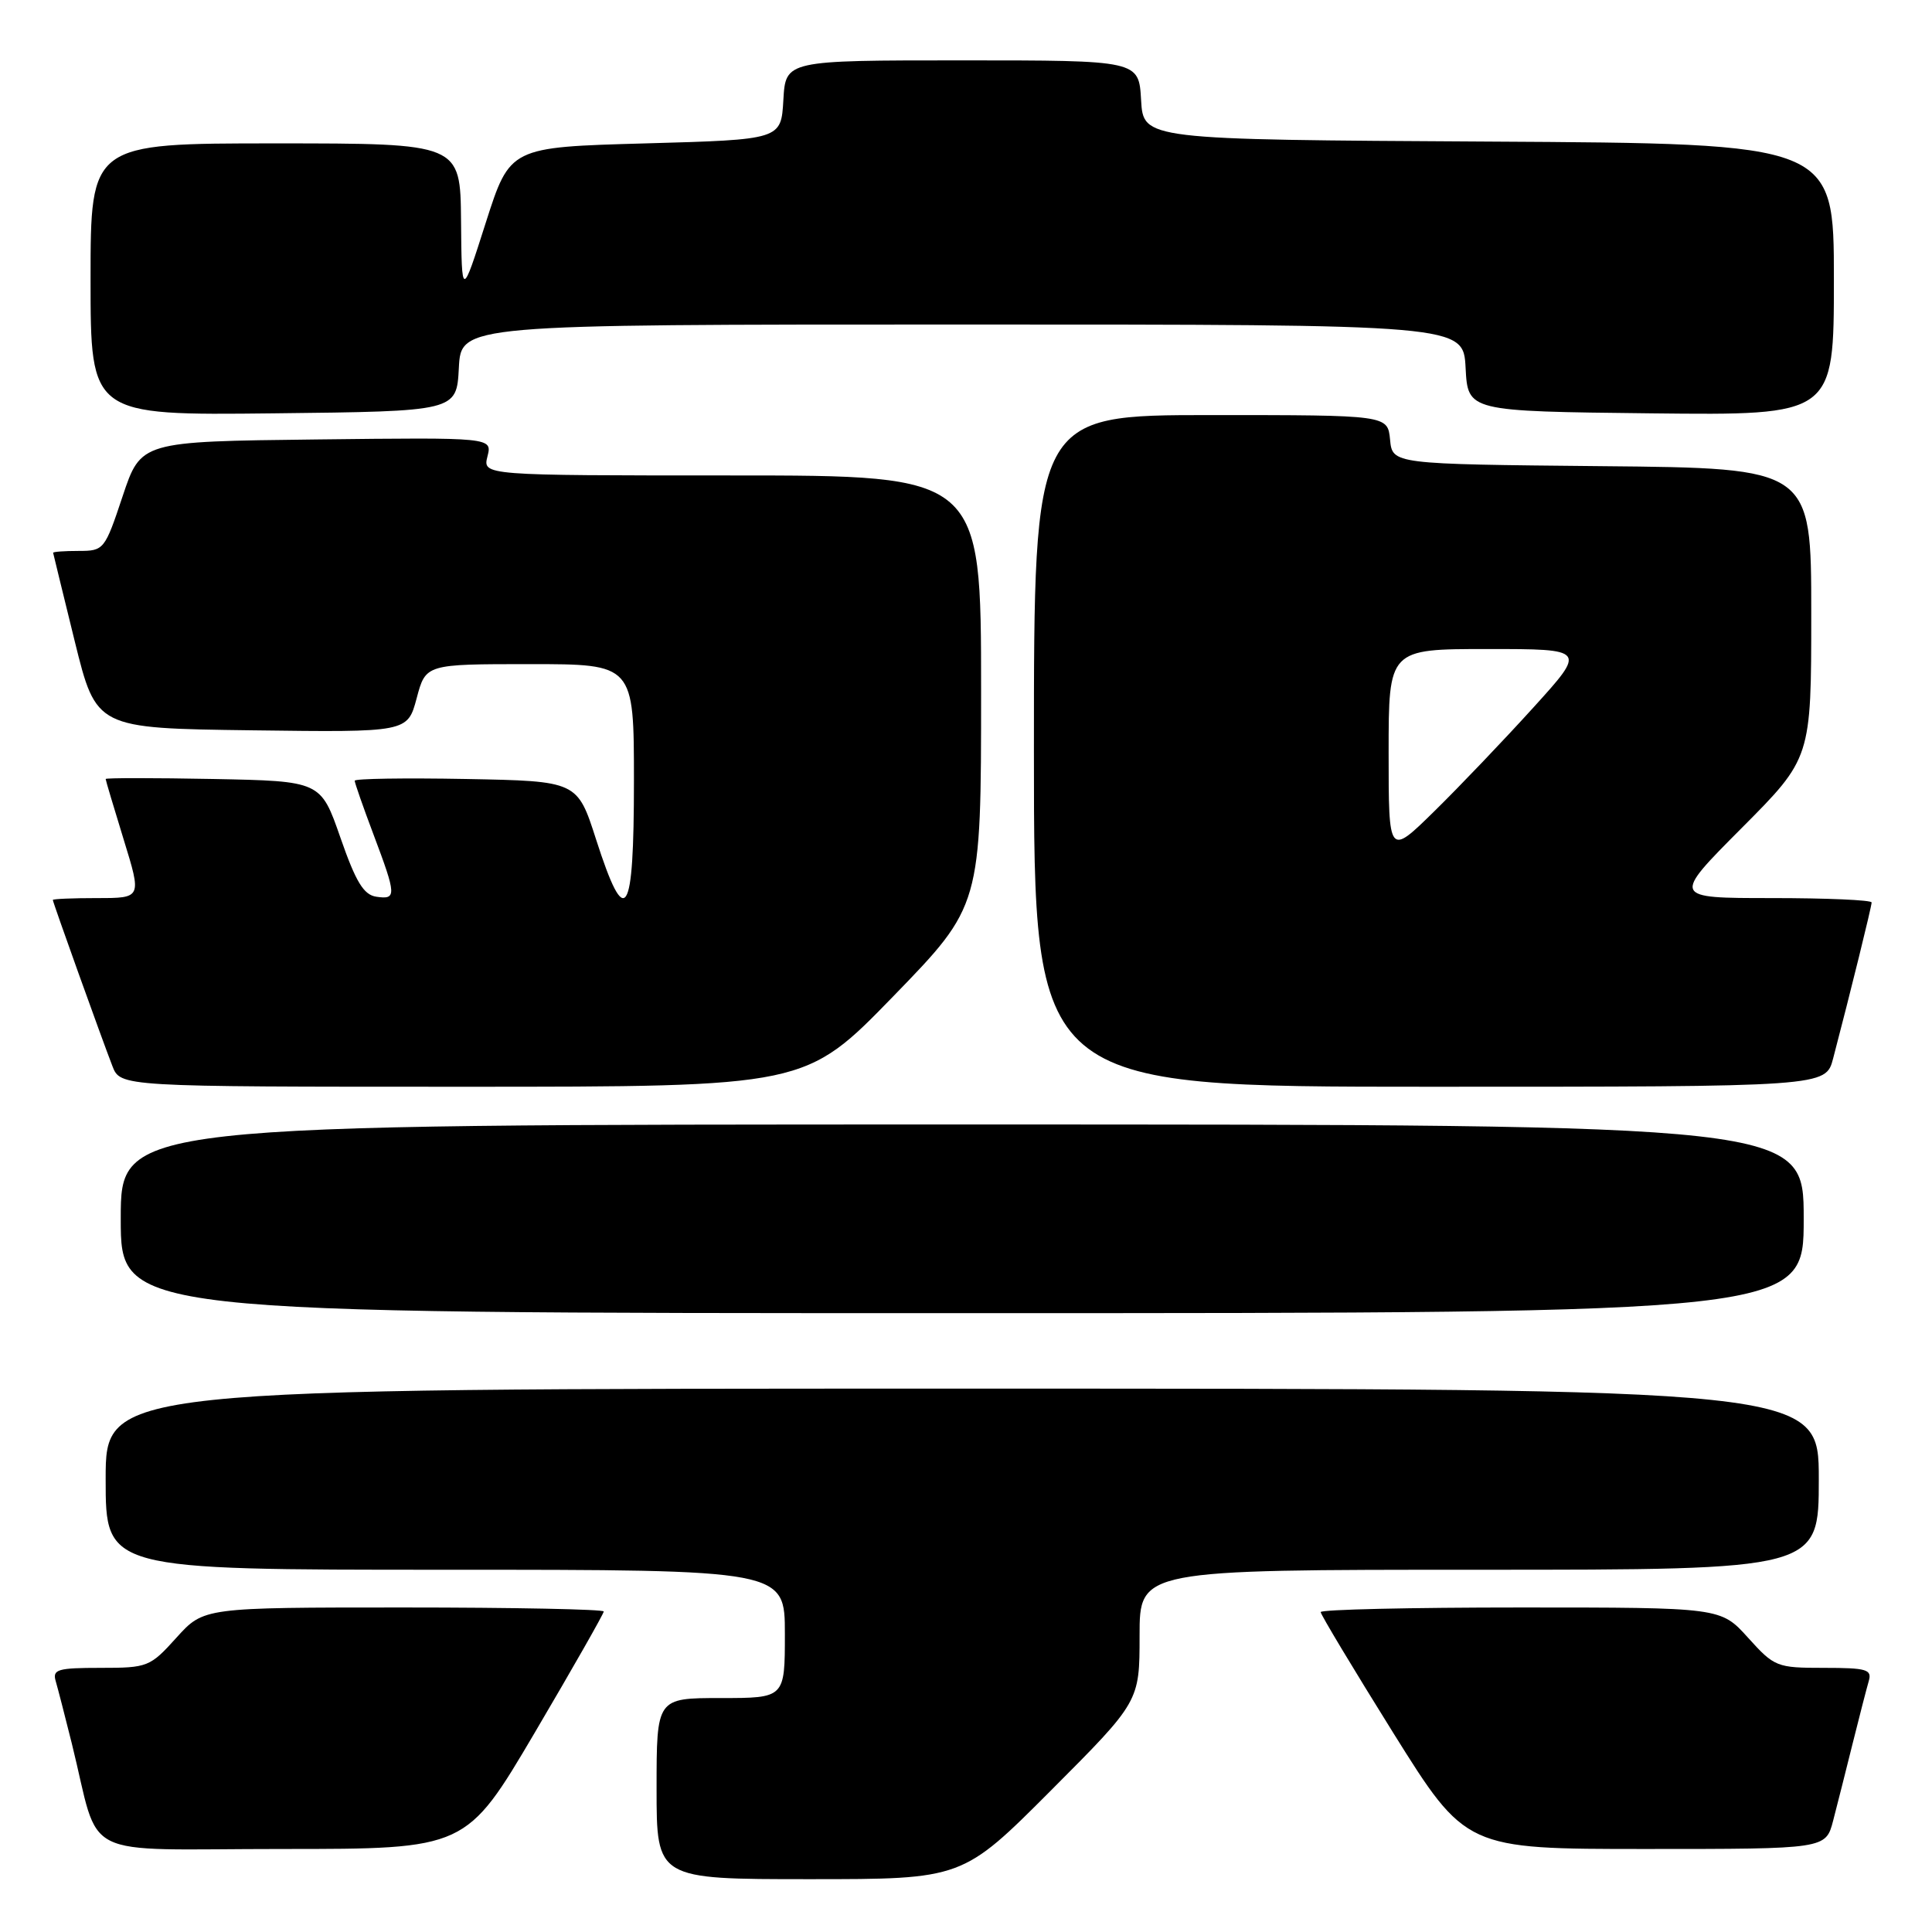 <?xml version="1.0" encoding="UTF-8" standalone="no"?>
<!DOCTYPE svg PUBLIC "-//W3C//DTD SVG 1.1//EN" "http://www.w3.org/Graphics/SVG/1.1/DTD/svg11.dtd" >
<svg xmlns="http://www.w3.org/2000/svg" xmlns:xlink="http://www.w3.org/1999/xlink" version="1.1" viewBox="0 0 256 256">
 <g >
 <path fill="currentColor"
d=" M 139.27 237.23 C 151.00 225.47 151.00 225.47 151.00 216.73 C 151.00 208.00 151.00 208.00 196.00 208.00 C 241.00 208.00 241.00 208.00 241.00 196.00 C 241.00 184.00 241.00 184.00 127.50 184.00 C 14.00 184.00 14.00 184.00 14.00 196.00 C 14.00 208.00 14.00 208.00 59.00 208.00 C 104.00 208.00 104.00 208.00 104.00 216.50 C 104.00 225.00 104.00 225.00 95.50 225.00 C 87.00 225.00 87.00 225.00 87.00 237.00 C 87.00 249.00 87.00 249.00 107.27 249.00 C 127.53 249.00 127.53 249.00 139.27 237.23 Z  M 70.89 229.53 C 75.90 221.02 80.00 213.82 80.00 213.53 C 80.00 213.24 68.07 213.00 53.50 213.00 C 26.99 213.00 26.99 213.00 23.38 217.00 C 19.88 220.88 19.57 221.00 13.32 221.00 C 7.64 221.00 6.93 221.21 7.38 222.75 C 7.66 223.71 8.62 227.43 9.51 231.00 C 13.42 246.76 9.90 245.00 37.42 245.00 C 61.77 245.00 61.77 245.00 70.89 229.53 Z  M 242.90 241.25 C 243.44 239.19 244.60 234.57 245.49 231.00 C 246.38 227.43 247.34 223.71 247.62 222.75 C 248.07 221.21 247.36 221.00 241.68 221.00 C 235.43 221.00 235.12 220.88 231.62 217.00 C 228.01 213.00 228.01 213.00 201.50 213.00 C 186.93 213.00 175.00 213.27 175.00 213.61 C 175.00 213.94 179.33 221.14 184.61 229.61 C 194.23 245.00 194.23 245.00 218.08 245.00 C 241.92 245.00 241.92 245.00 242.90 241.25 Z  M 239.00 161.50 C 239.00 149.00 239.00 149.00 127.50 149.00 C 16.00 149.00 16.00 149.00 16.00 161.50 C 16.00 174.00 16.00 174.00 127.50 174.00 C 239.00 174.00 239.00 174.00 239.00 161.50 Z  M 118.36 132.02 C 130.00 120.03 130.00 120.03 130.00 91.52 C 130.00 63.00 130.00 63.00 96.98 63.00 C 63.96 63.00 63.96 63.00 64.59 60.48 C 65.23 57.96 65.23 57.96 41.95 58.23 C 18.67 58.50 18.67 58.50 16.25 65.75 C 13.88 72.86 13.77 73.00 10.42 73.00 C 8.54 73.00 7.02 73.11 7.04 73.25 C 7.06 73.39 8.36 78.67 9.91 85.00 C 12.75 96.50 12.75 96.50 33.37 96.77 C 54.00 97.04 54.00 97.04 55.21 92.52 C 56.41 88.00 56.41 88.00 70.21 88.00 C 84.00 88.00 84.00 88.00 84.00 103.50 C 84.00 121.65 82.89 123.37 78.99 111.25 C 76.50 103.50 76.50 103.50 61.75 103.22 C 53.64 103.07 47.00 103.17 47.00 103.45 C 47.00 103.73 48.12 106.94 49.50 110.60 C 52.54 118.68 52.57 119.22 49.86 118.82 C 48.19 118.57 47.15 116.87 45.11 111.00 C 42.50 103.50 42.50 103.50 28.25 103.22 C 20.41 103.07 14.00 103.07 14.00 103.22 C 14.00 103.38 15.08 106.99 16.39 111.25 C 18.78 119.00 18.78 119.00 12.89 119.00 C 9.65 119.00 7.00 119.11 7.00 119.25 C 7.00 119.55 13.39 137.37 14.89 141.25 C 15.95 144.00 15.95 144.00 61.34 144.00 C 106.72 144.00 106.72 144.00 118.36 132.02 Z  M 242.90 140.25 C 245.20 131.48 248.00 120.12 248.00 119.58 C 248.00 119.26 242.05 119.00 234.77 119.00 C 221.54 119.00 221.54 119.00 230.77 109.73 C 240.00 100.46 240.00 100.46 240.00 81.25 C 240.00 62.03 240.00 62.03 212.25 61.77 C 184.50 61.50 184.50 61.50 184.19 58.25 C 183.87 55.00 183.87 55.00 160.44 55.00 C 137.00 55.00 137.00 55.00 137.00 99.50 C 137.00 144.00 137.00 144.00 189.46 144.00 C 241.92 144.00 241.92 144.00 242.90 140.25 Z  M 60.80 48.75 C 61.10 43.00 61.10 43.00 127.50 43.00 C 193.90 43.00 193.90 43.00 194.20 48.75 C 194.50 54.50 194.50 54.50 218.75 54.77 C 243.00 55.04 243.00 55.04 243.00 37.03 C 243.00 19.02 243.00 19.02 197.25 18.76 C 151.50 18.50 151.50 18.50 151.20 13.25 C 150.90 8.00 150.90 8.00 127.50 8.00 C 104.10 8.00 104.10 8.00 103.80 13.25 C 103.50 18.50 103.50 18.50 85.53 19.00 C 67.57 19.50 67.57 19.50 64.37 29.50 C 61.18 39.50 61.18 39.50 61.09 29.25 C 61.00 19.00 61.00 19.00 36.50 19.00 C 12.00 19.00 12.00 19.00 12.00 37.02 C 12.00 55.04 12.00 55.04 36.25 54.77 C 60.50 54.50 60.50 54.50 60.80 48.75 Z  M 184.00 99.72 C 184.00 86.00 184.00 86.00 197.11 86.00 C 210.21 86.00 210.21 86.00 203.18 93.75 C 199.32 98.01 193.42 104.19 190.08 107.47 C 184.00 113.44 184.00 113.44 184.00 99.72 Z "/>
</g>
</svg>